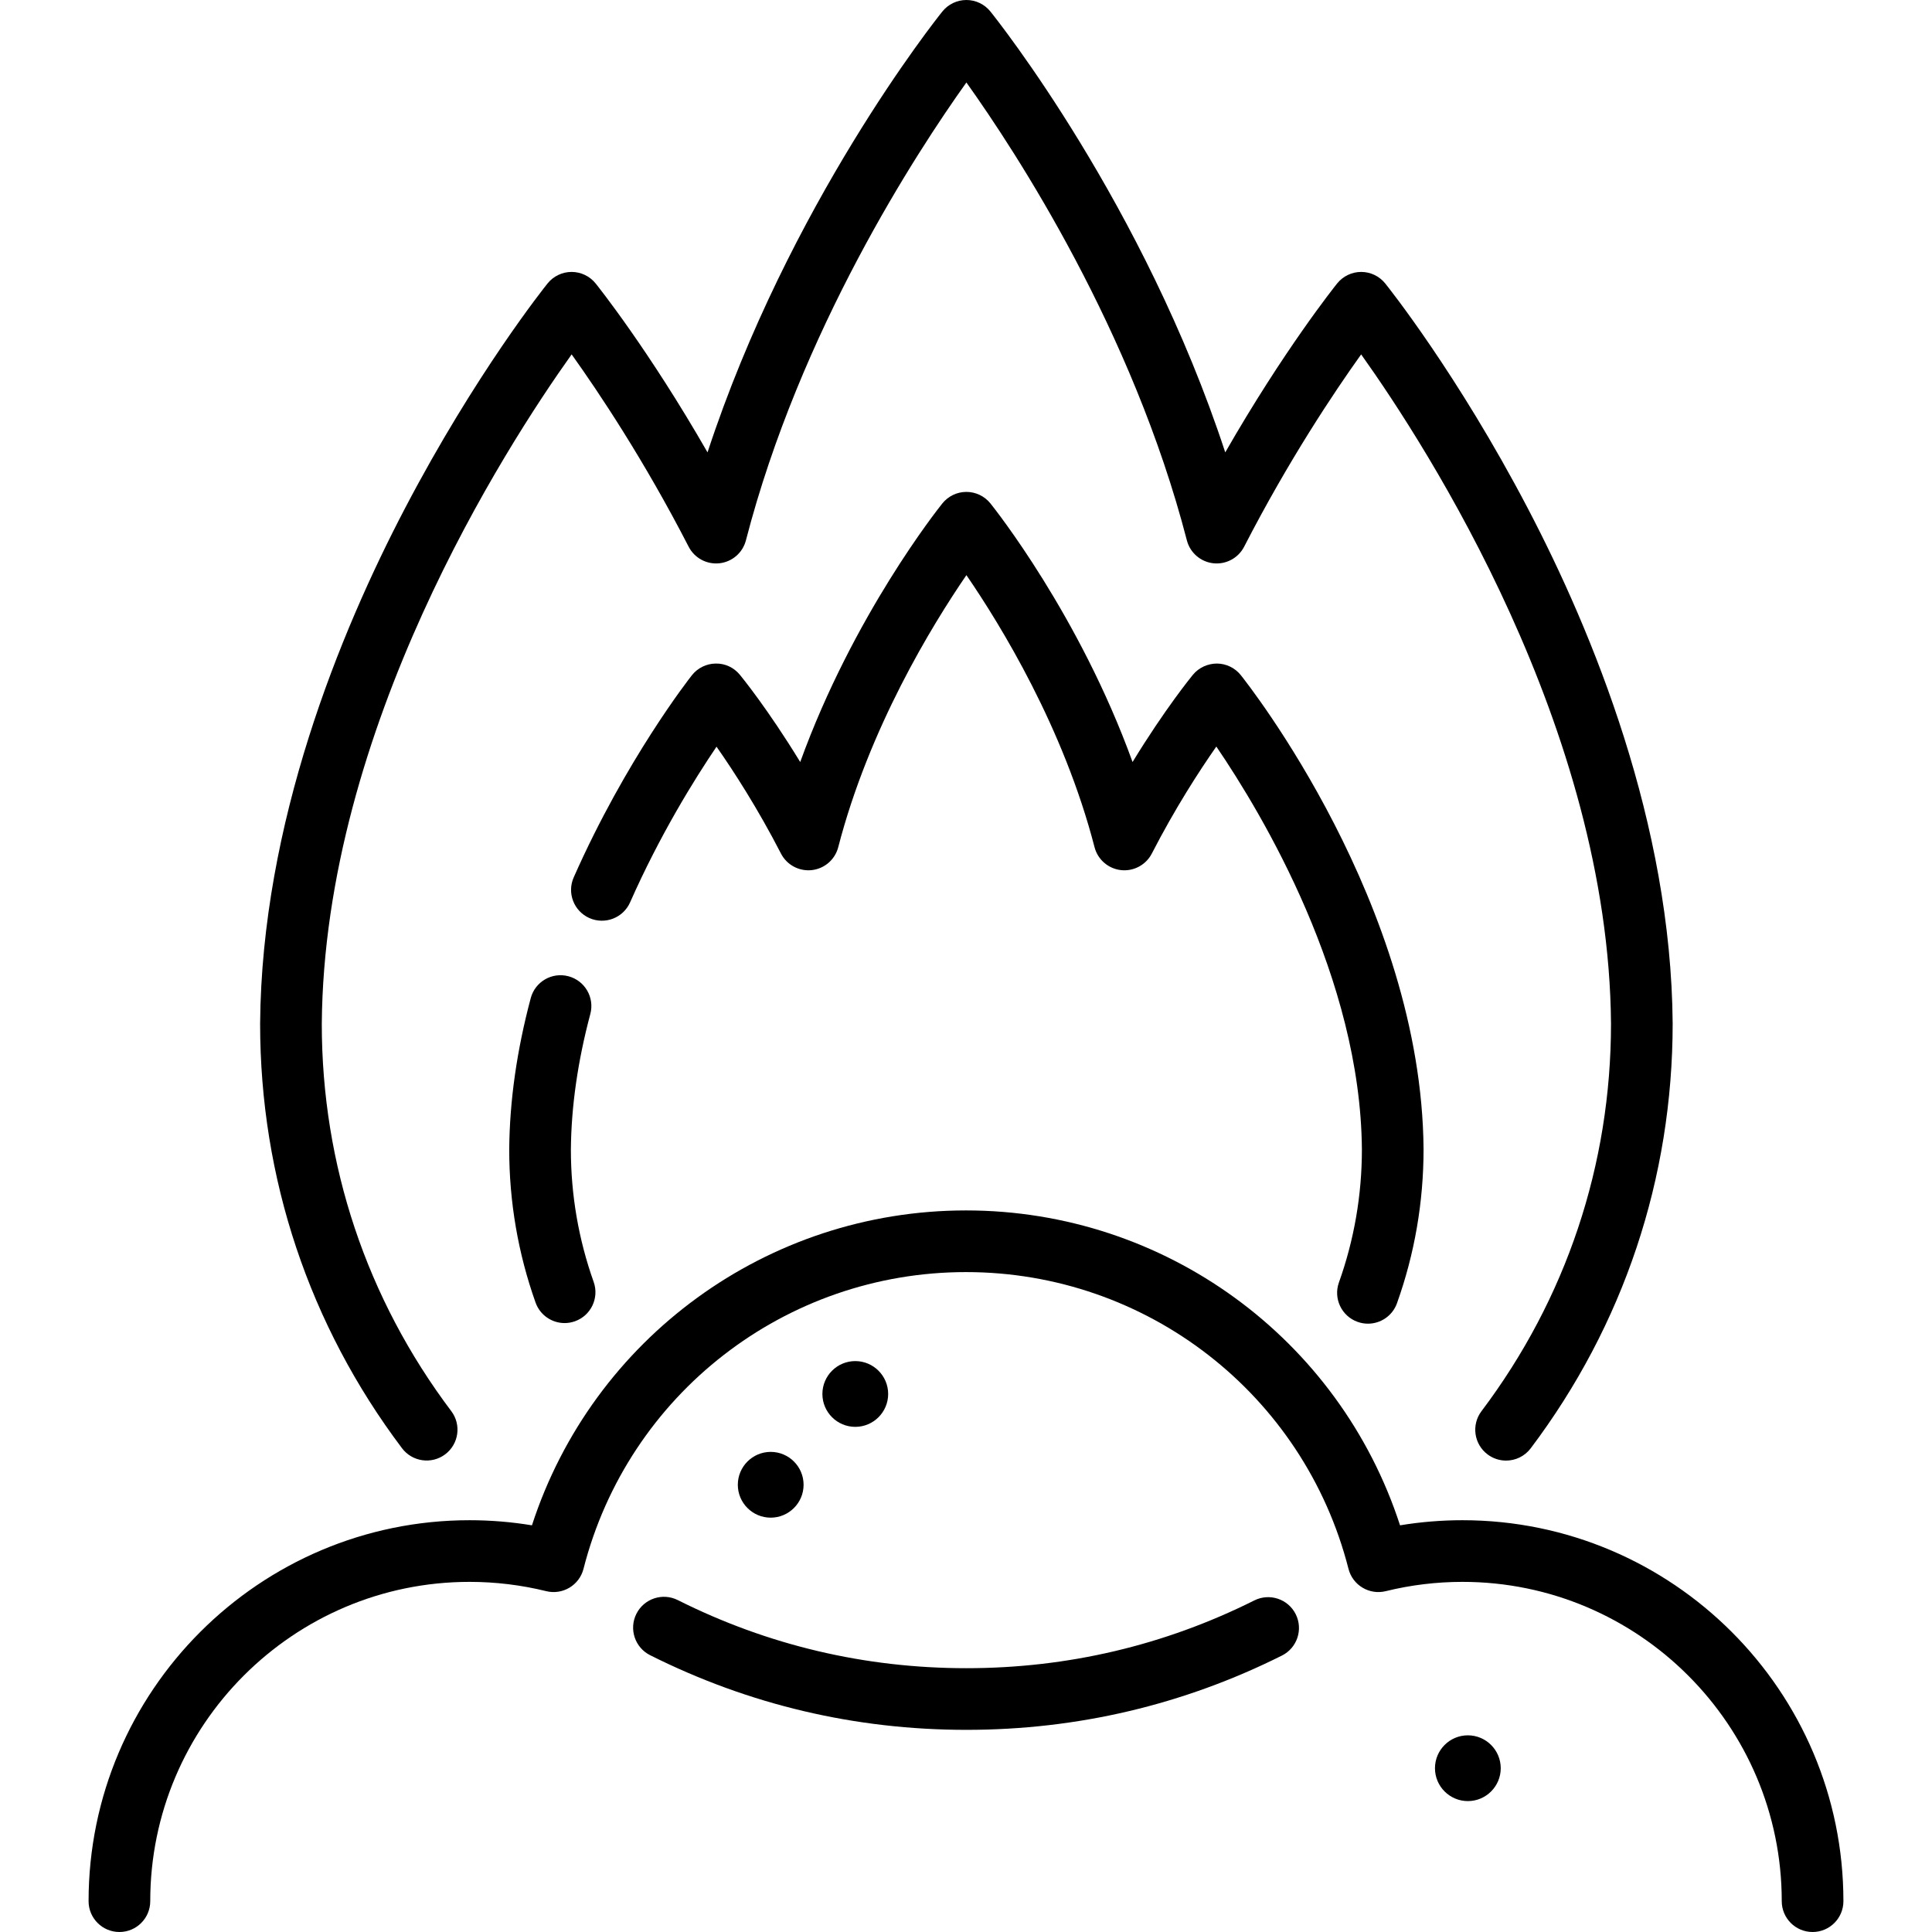 <?xml version="1.0" encoding="iso-8859-1"?>
<!-- Generator: Adobe Illustrator 17.1.0, SVG Export Plug-In . SVG Version: 6.00 Build 0)  -->
<!DOCTYPE svg PUBLIC "-//W3C//DTD SVG 1.1//EN" "http://www.w3.org/Graphics/SVG/1.1/DTD/svg11.dtd">
<svg version="1.1" id="Capa_1" xmlns="http://www.w3.org/2000/svg" xmlns:xlink="http://www.w3.org/1999/xlink" x="0px" y="0px"
	 viewBox="0 0 470 470" style="enable-background:new 0 0 470 470;" xml:space="preserve">
<g>
	<path d="M355.772,369.824c-5.092,0-10.173,0.417-15.181,1.244c-14.763-45.447-57.205-76.606-105.592-76.606
		s-90.829,31.159-105.592,76.606c-5.008-0.827-10.089-1.244-15.181-1.244c-51.102,0-92.676,41.574-92.676,92.676
		c0,4.142,3.357,7.5,7.5,7.5s7.5-3.358,7.5-7.5c0-42.831,34.846-77.676,77.676-77.676c6.298,0,12.576,0.761,18.66,2.261
		c3.994,0.982,8.043-1.436,9.062-5.427c10.854-42.508,49.118-72.196,93.051-72.196s82.196,29.688,93.051,72.196
		c1.019,3.991,5.066,6.41,9.062,5.427c6.084-1.5,12.362-2.261,18.66-2.261c42.83,0,77.676,34.845,77.676,77.676
		c0,4.142,3.357,7.5,7.5,7.5s7.5-3.358,7.5-7.5C448.448,411.398,406.874,369.824,355.772,369.824z"/>
	<path d="M357.086,422.154c-4.411,0-8,3.589-8,8s3.589,8,8,8s8-3.589,8-8S361.497,422.154,357.086,422.154z"/>
	<path d="M195.49,361.202c0-4.411-3.589-8-8-8s-8,3.589-8,8s3.589,8,8,8S195.49,365.613,195.49,361.202z"/>
	<path d="M216.065,339.113c0-4.411-3.589-8-8-8s-8,3.589-8,8s3.589,8,8,8S216.065,343.524,216.065,339.113z"/>
	<path d="M108.307,353.792c3.309-2.493,3.969-7.196,1.476-10.503c-20.608-27.346-31.501-59.947-31.501-94.22
		c0.557-71.823,44.637-140.201,60.782-162.856c6.532,9.136,17.612,25.688,28.468,46.791c1.423,2.767,4.415,4.365,7.499,4.023
		c3.093-0.345,5.651-2.563,6.431-5.575c13.194-50.993,41.408-94.255,53.634-111.388c12.227,17.134,40.439,60.395,53.634,111.388
		c0.779,3.012,3.338,5.23,6.431,5.575c3.09,0.34,6.075-1.257,7.499-4.023c10.855-21.102,21.937-37.655,28.469-46.791
		c16.149,22.659,60.226,91.028,60.782,162.798c0,34.338-10.896,66.944-31.513,94.293c-2.493,3.308-1.833,8.01,1.475,10.504
		c1.353,1.019,2.937,1.511,4.509,1.511c2.274,0,4.521-1.03,5.995-2.986c22.593-29.972,34.534-65.701,34.534-103.381
		c-0.378-48.641-19.382-94.998-35.257-125.321c-17.123-32.704-33.961-53.793-34.669-54.675c-1.424-1.772-3.574-2.803-5.847-2.803
		c-2.273,0-4.424,1.031-5.848,2.803c-0.619,0.771-12.977,16.253-27.221,41.094C278.279,49.735,242.591,4.856,240.941,2.803
		C239.519,1.031,237.368,0,235.095,0s-4.424,1.031-5.847,2.803c-1.649,2.053-37.338,46.931-57.127,107.247
		c-14.244-24.841-26.601-40.323-27.22-41.094c-1.424-1.772-3.574-2.803-5.848-2.803c-2.272,0-4.423,1.031-5.847,2.803
		c-0.709,0.882-17.547,21.971-34.669,54.675c-15.876,30.324-34.88,76.681-35.257,125.379c0,37.615,11.938,73.338,34.522,103.306
		C100.296,355.624,104.999,356.284,108.307,353.792z"/>
	<path d="M305.146,389.335c-21.872,10.941-45.441,16.489-70.052,16.489c-24.673,0-48.296-5.575-70.212-16.569
		c-3.7-1.856-8.209-0.363-10.067,3.341c-1.857,3.702-0.361,8.209,3.341,10.066c24.023,12.051,49.909,18.162,76.938,18.162
		c26.961,0,52.787-6.081,76.763-18.074c3.704-1.853,5.205-6.358,3.353-10.063C313.357,388.984,308.854,387.484,305.146,389.335z"/>
	<path d="M330.262,321.573c0.834,0.298,1.686,0.439,2.523,0.439c3.08,0,5.968-1.912,7.063-4.979
		c4.288-12.003,6.463-24.595,6.463-37.483c-0.461-59.513-42.663-113.056-44.46-115.307c-1.411-1.768-3.544-2.804-5.806-2.821
		c-2.25,0.009-4.41,0.988-5.848,2.735c-0.361,0.439-6.808,8.326-14.678,21.22c-12.912-35.678-33.575-61.66-34.578-62.908
		c-1.423-1.772-3.573-2.803-5.847-2.803s-4.424,1.031-5.847,2.803c-1.003,1.248-21.665,27.23-34.577,62.908
		c-7.87-12.894-14.317-20.781-14.679-21.22c-1.441-1.752-3.559-2.778-5.868-2.734c-2.27,0.023-4.406,1.072-5.812,2.854
		c-0.65,0.824-16.076,20.517-28.747,49.172c-1.675,3.789,0.038,8.217,3.826,9.893c3.786,1.674,8.217-0.038,9.893-3.826
		c7.252-16.401,15.6-29.851,21.026-37.871c4.174,5.971,10.013,14.992,15.679,26.005c1.423,2.768,4.416,4.363,7.499,4.023
		c3.093-0.345,5.651-2.563,6.431-5.575c7.491-28.948,22.783-53.93,31.181-66.183c8.395,12.232,23.663,37.163,31.172,66.183
		c0.779,3.012,3.338,5.23,6.431,5.575c3.077,0.341,6.076-1.257,7.499-4.023c5.675-11.031,11.524-20.065,15.698-26.035
		c11.263,16.548,35.089,56.424,35.411,97.994c0,11.105-1.88,21.999-5.588,32.379C324.329,315.888,326.361,320.18,330.262,321.573z"
		/>
	<path d="M138.296,237.498c-4.005-1.072-8.113,1.309-9.181,5.312c-3.383,12.673-5.145,25.034-5.236,36.798
		c0,12.772,2.156,25.31,6.408,37.267c1.093,3.072,3.982,4.989,7.066,4.989c0.834,0,1.683-0.14,2.513-0.436
		c3.903-1.388,5.941-5.677,4.554-9.58c-3.677-10.338-5.541-21.186-5.541-32.182c0.082-10.44,1.673-21.539,4.729-32.989
		C144.676,242.676,142.298,238.566,138.296,237.498z"/>
</g>
<g>
</g>
<g>
</g>
<g>
</g>
<g>
</g>
<g>
</g>
<g>
</g>
<g>
</g>
<g>
</g>
<g>
</g>
<g>
</g>
<g>
</g>
<g>
</g>
<g>
</g>
<g>
</g>
<g>
</g>
</svg>
